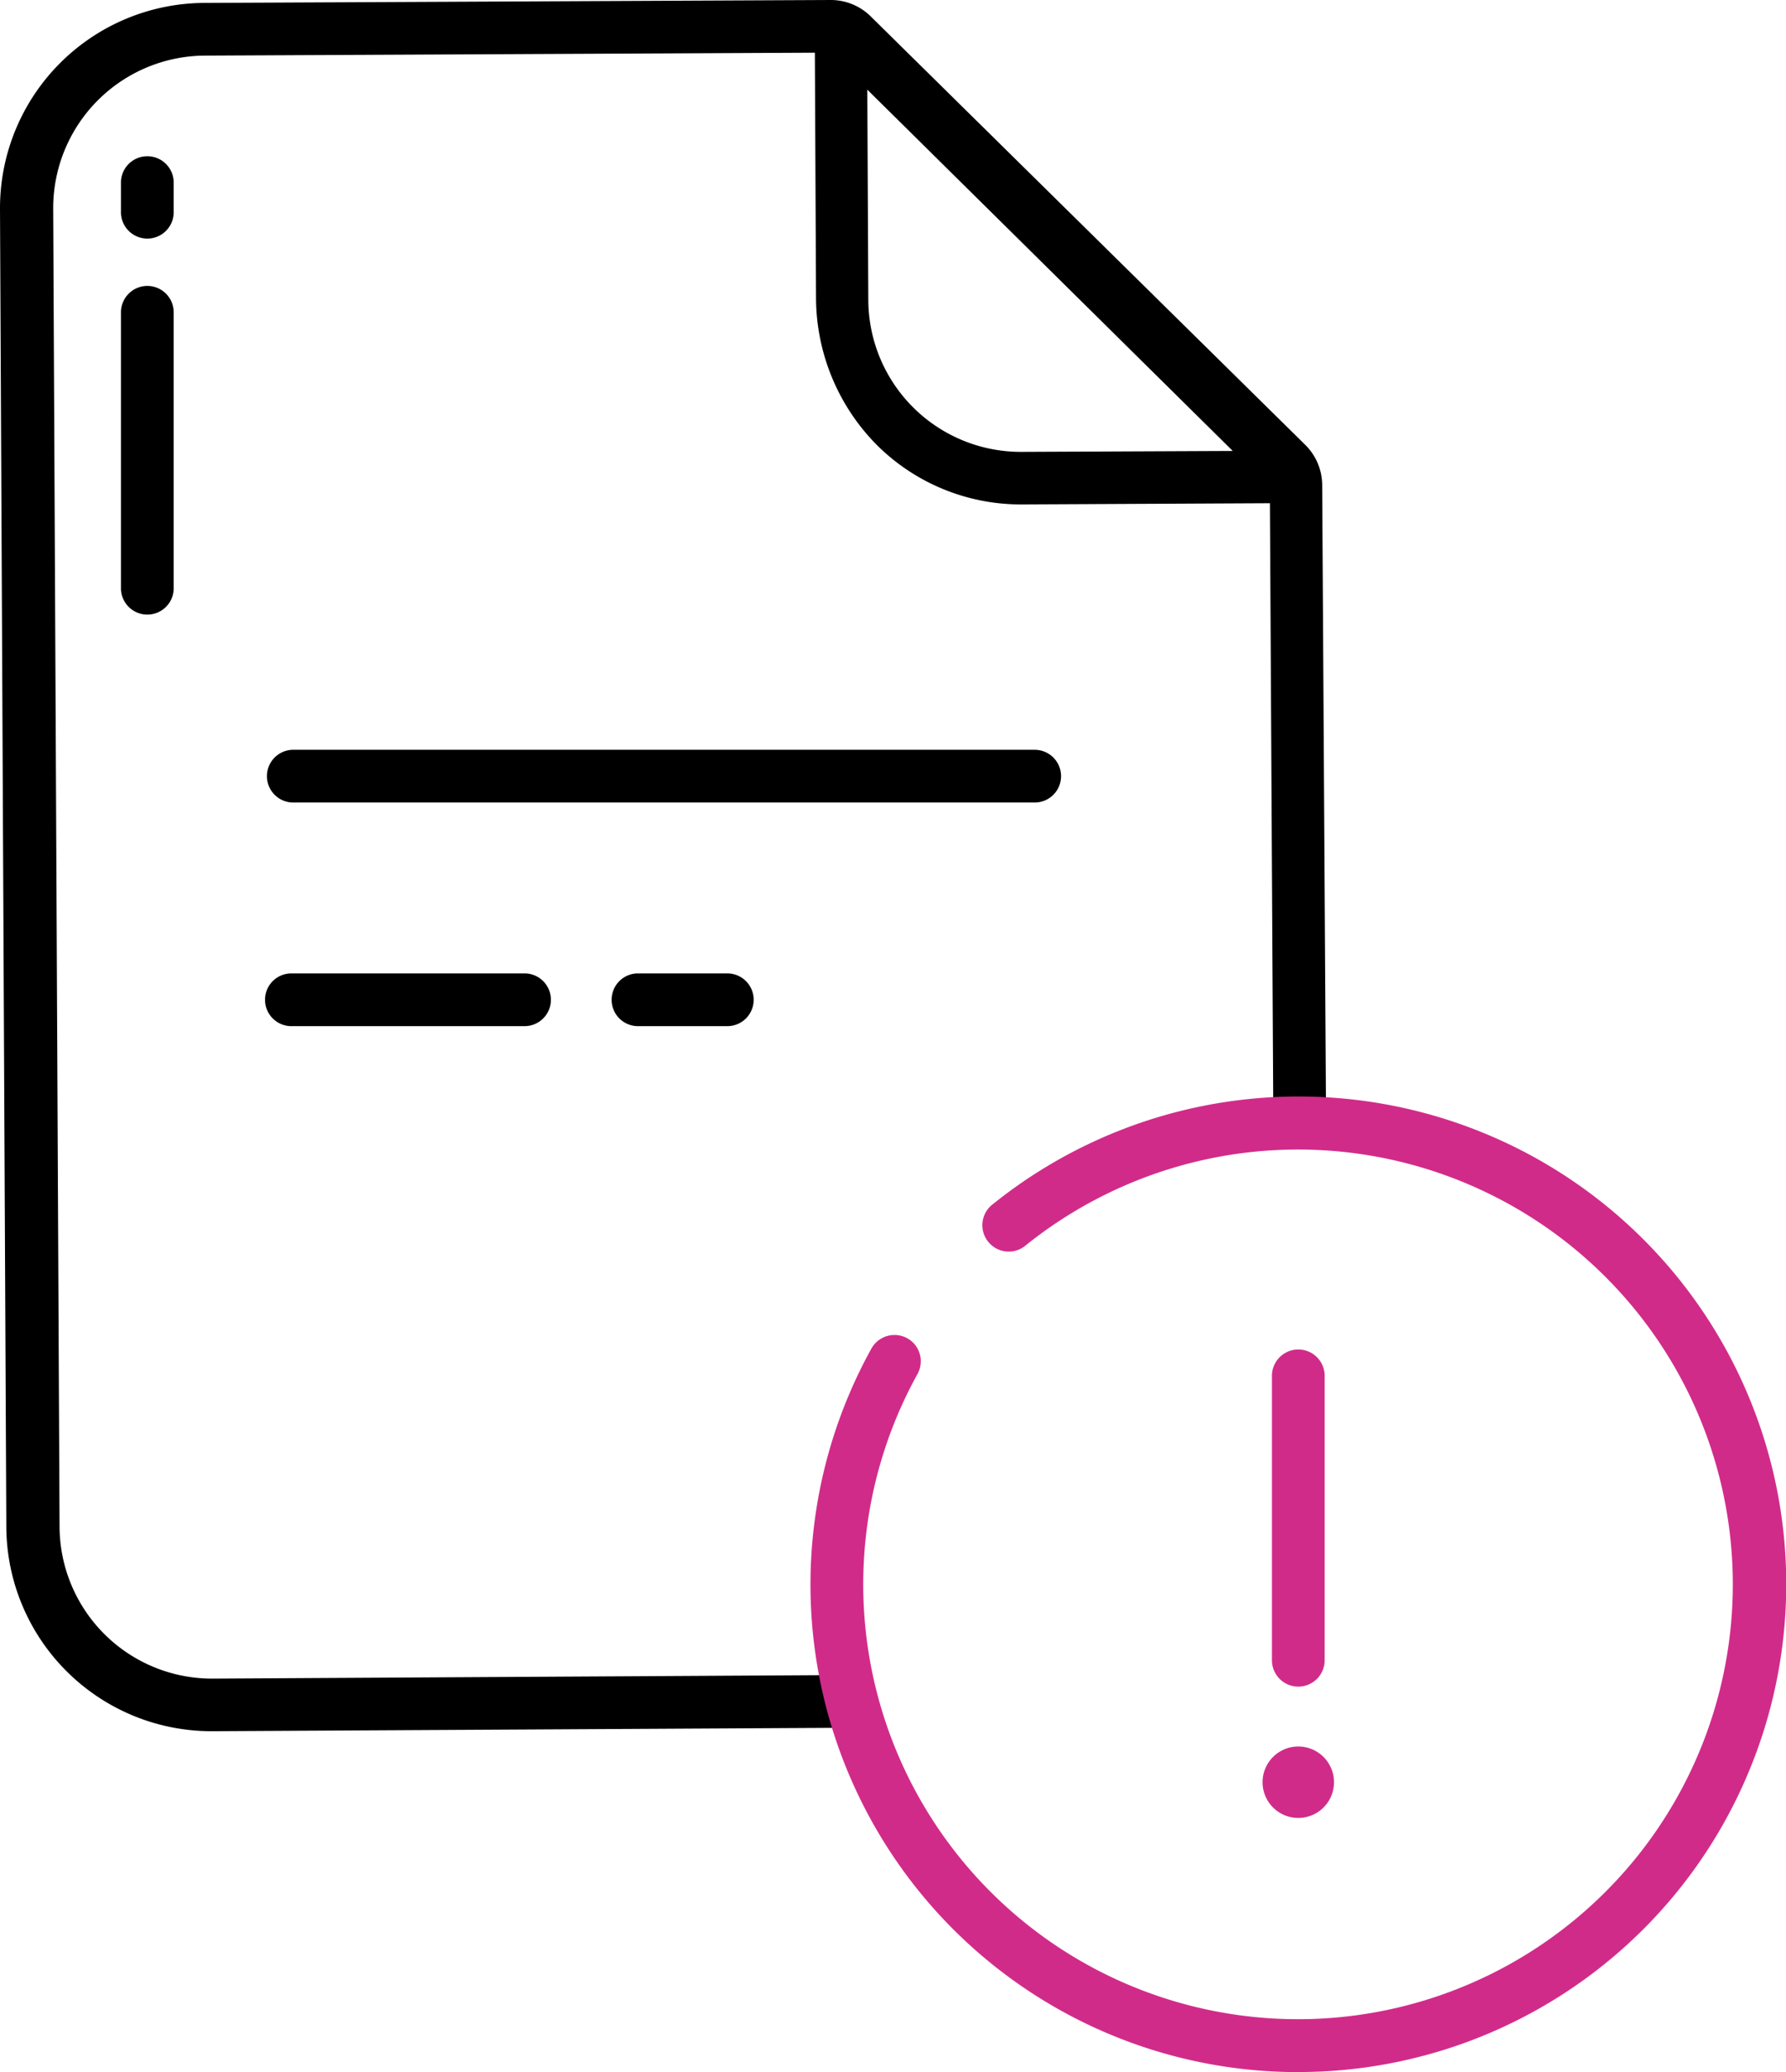 <svg xmlns="http://www.w3.org/2000/svg" width="52" height="60.321" viewBox="0 0 52 60.321">
  <g id="document_3_" data-name="document (3)" transform="translate(-52.772 -20.272)">
    <g id="Group_5094" data-name="Group 5094" transform="translate(52.772 20.272)">
      <path id="Path_2533" data-name="Path 2533" d="M91.268,34.392a1.654,1.654,0,0,0-.493-1.169L78.122,20.748a1.654,1.654,0,0,0-1.169-.476l-18.234.085a5.976,5.976,0,0,0-5.947,6l.184,38.367a5.975,5.975,0,0,0,5.975,5.947h.03L77.5,70.57l0-1.535h0l-18.533.105h-.022a4.441,4.441,0,0,1-4.439-4.419l-.185-38.368a4.44,4.44,0,0,1,4.419-4.462l17.757-.085.034,7.105a6.111,6.111,0,0,0,1.755,4.3,5.936,5.936,0,0,0,4.221,1.746h.03l7.209-.035.1,18.065,1.535-.008Zm-8.753-.965a4.44,4.44,0,0,1-4.462-4.419l-.029-6.126L88.664,33.4Z" transform="translate(-52.772 -20.272)"/>
      <path id="Path_2534" data-name="Path 2534" d="M192.512,241.771a.768.768,0,0,0,0,1.535h2.6a.768.768,0,1,0,0-1.535Z" transform="translate(-173.964 -213.433)"/>
      <path id="Path_2535" data-name="Path 2535" d="M136.449,191.655a.768.768,0,0,0-.768-.768H114.068a.768.768,0,0,0,0,1.535h21.614A.768.768,0,0,0,136.449,191.655Z" transform="translate(-105.556 -169.059)"/>
      <path id="Path_2536" data-name="Path 2536" d="M114.068,241.771a.768.768,0,1,0,0,1.535H120.8a.768.768,0,1,0,0-1.535Z" transform="translate(-105.556 -213.433)"/>
      <path id="Path_2537" data-name="Path 2537" d="M81.835,56.806a.768.768,0,1,0-1.535,0v.806a.768.768,0,1,0,1.535,0Z" transform="translate(-76.778 -51.462)"/>
      <path id="Path_2538" data-name="Path 2538" d="M81.068,85.333a.768.768,0,0,0-.768.768v8.06a.768.768,0,0,0,1.535,0V86.1A.768.768,0,0,0,81.068,85.333Z" transform="translate(-76.778 -77.009)"/>
    </g>
    <path id="Path_2539" data-name="Path 2539" d="M342.995,337.359a.768.768,0,0,0,.768-.768v-8.251a.768.768,0,1,0-1.535,0v8.251A.768.768,0,0,0,342.995,337.359Z" transform="translate(-252.423 -267.986)" fill="#d12b8a"/>
    <path id="Path_2540" data-name="Path 2540" d="M341.138,419.77a1.04,1.04,0,1,0-1.04-1.04A1.04,1.04,0,0,0,341.138,419.77Z" transform="translate(-250.566 -346.574)" fill="#d12b8a"/>
    <path id="Path_2541" data-name="Path 2541" d="M251.413,298.16a14.2,14.2,0,1,0-8.941-25.226.768.768,0,0,0,.962,1.195,12.659,12.659,0,1,1-3.11,3.714.768.768,0,0,0-.126-.917h0a.769.769,0,0,0-1.217.178,14.193,14.193,0,0,0,12.432,21.058Z" transform="translate(-160.841 -217.567)" fill="#d12b8a"/>
  </g>
</svg>
